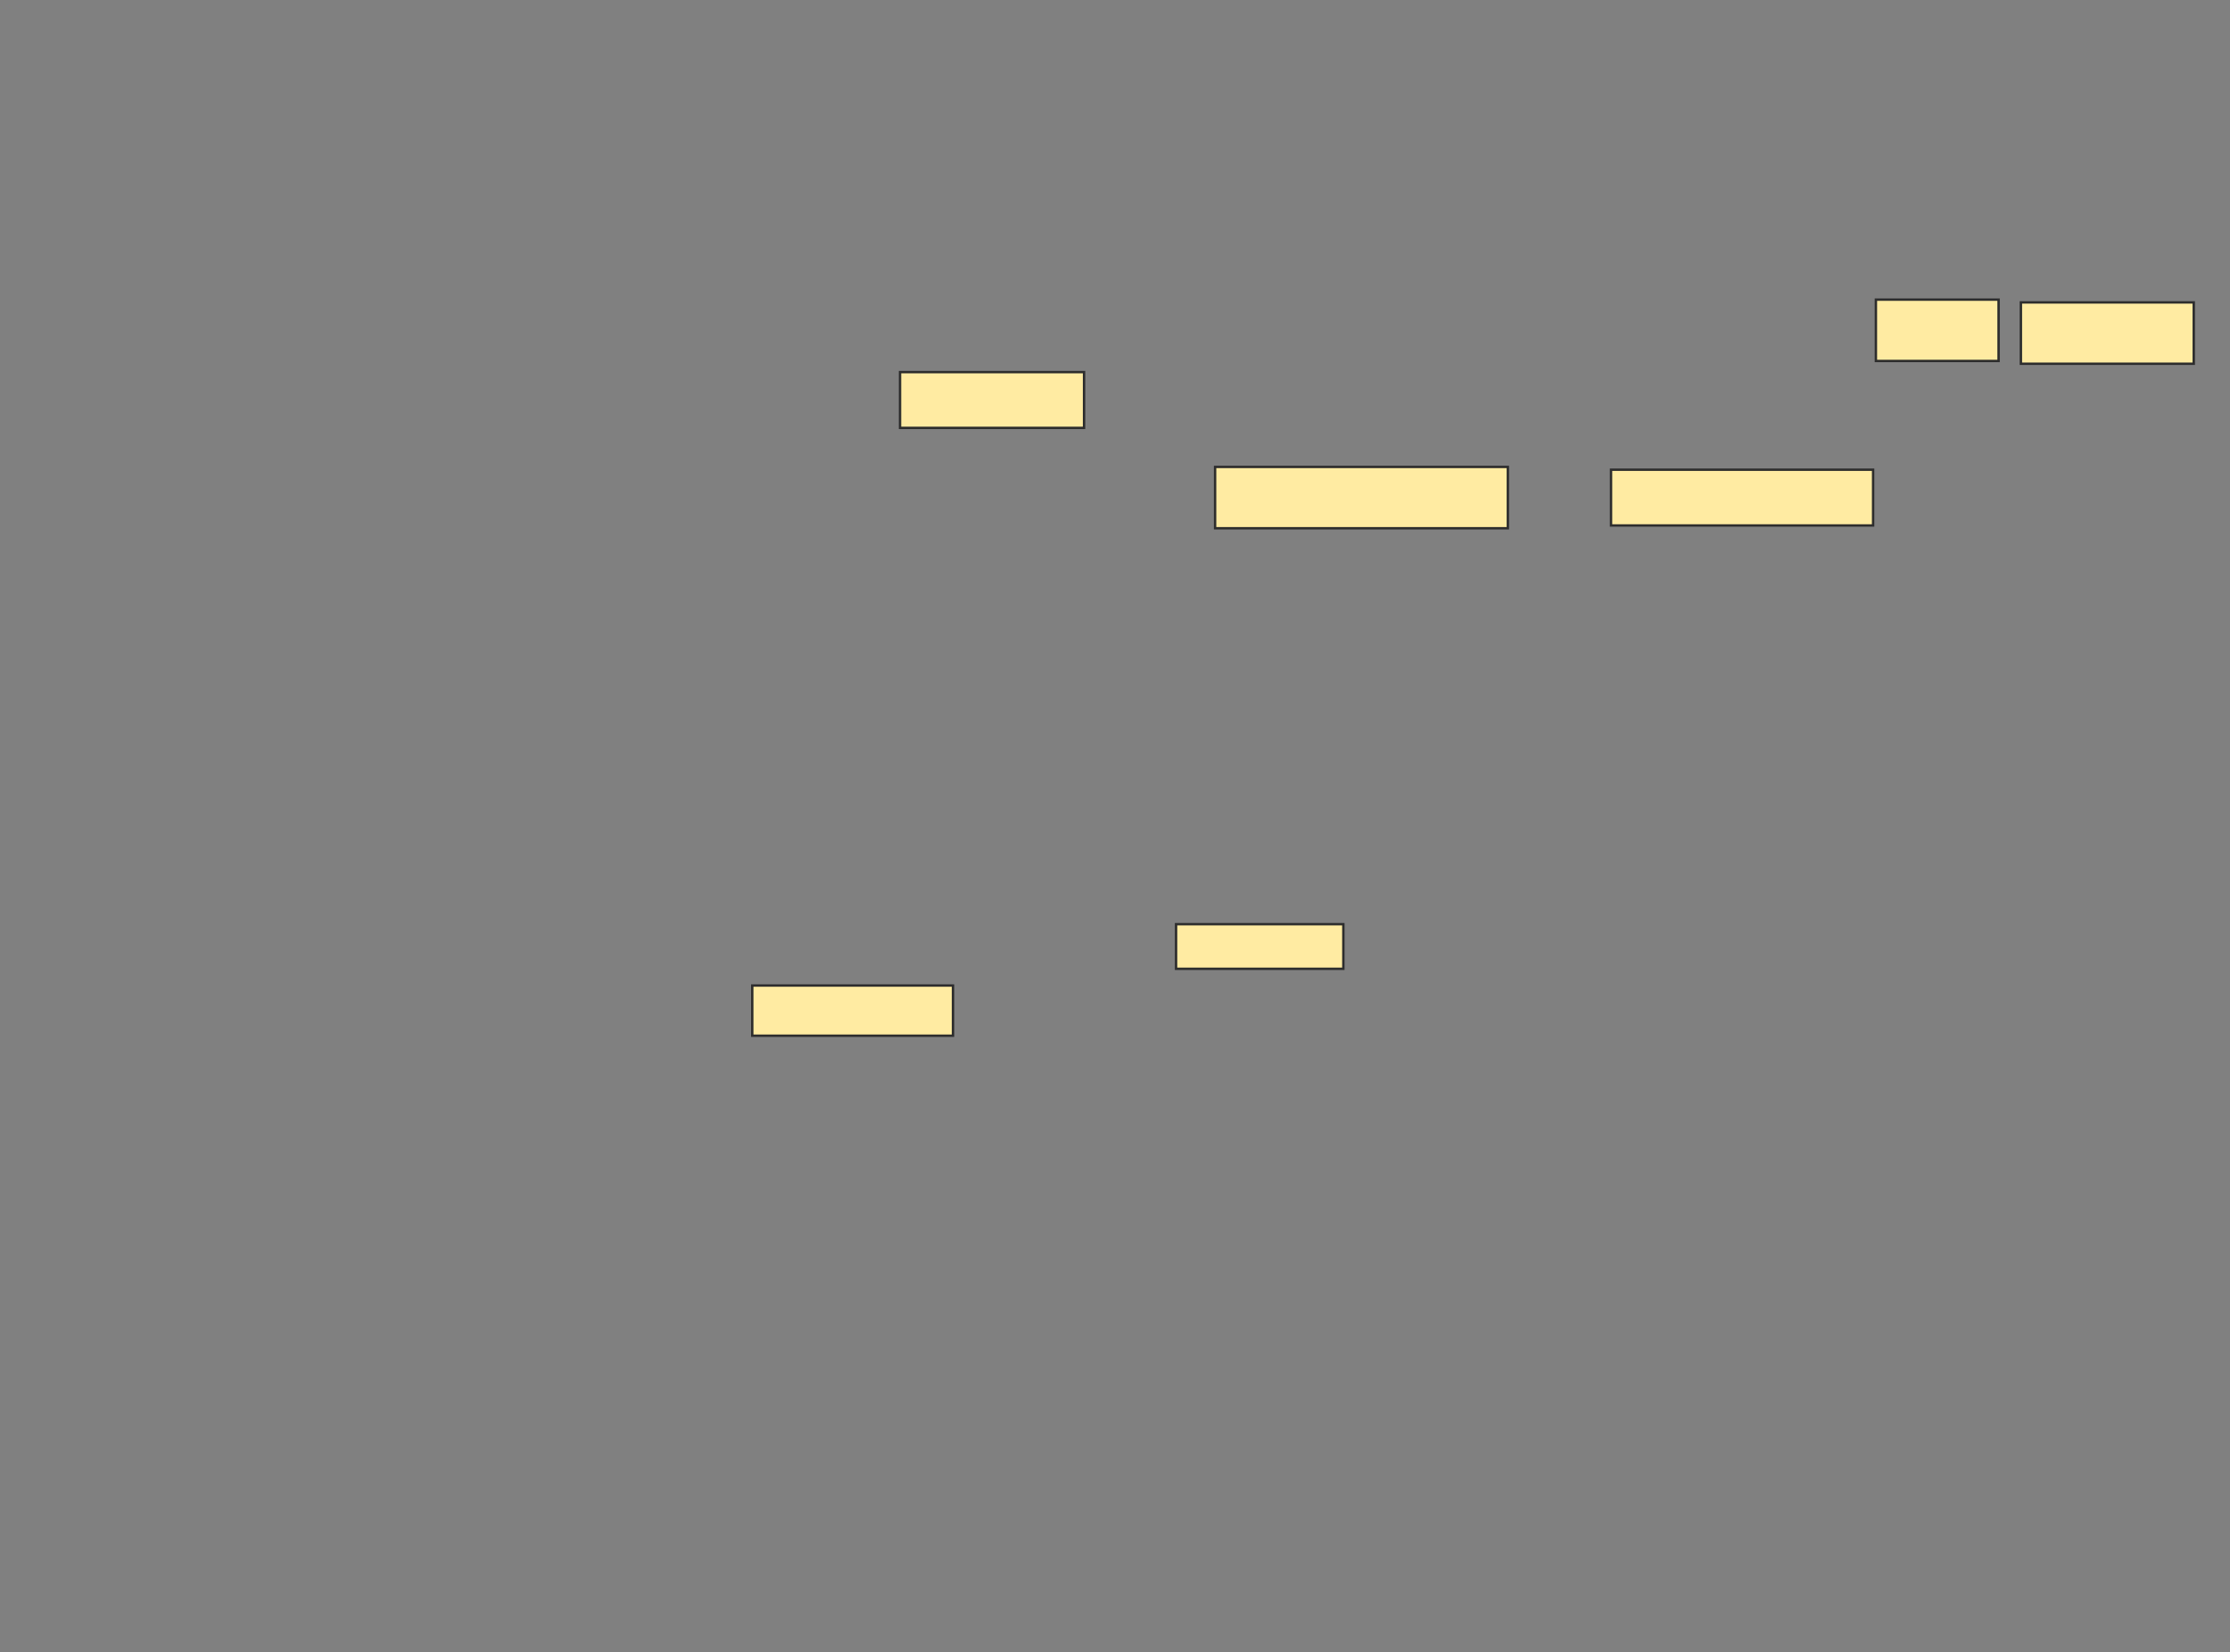 <svg xmlns="http://www.w3.org/2000/svg" width="930" height="689">
 <rect width="100%" height="100%" fill="#808080" stroke="none"/>
 <!-- Created with Image Occlusion Enhanced -->
 <g>
  <title>Labels</title>
 </g>
 <g>
  <title>Masks</title>
  
  <g id="712fea4fa912466ca547a05284e5f067-ao-2">
   <rect height="18.605" width="69.767" y="385.419" x="490.465" stroke="#2D2D2D" fill="#FFEBA2"/>
   <rect height="20.93" width="83.721" y="411" x="313.721" stroke="#2D2D2D" fill="#FFEBA2"/>
  </g>
  <g id="712fea4fa912466ca547a05284e5f067-ao-3">
   <rect height="25.581" width="122.093" y="194.721" x="506.744" stroke="#2D2D2D" fill="#FFEBA2"/>
   <rect height="23.256" width="109.302" y="195.884" x="671.86" stroke="#2D2D2D" fill="#FFEBA2"/>
  </g>
  <g id="712fea4fa912466ca547a05284e5f067-ao-4">
   <rect height="25.581" width="51.163" y="124.954" x="782.326" stroke="#2D2D2D" fill="#FFEBA2"/>
   <rect height="25.581" width="72.093" y="126.116" x="842.791" stroke="#2D2D2D" fill="#FFEBA2"/>
   <rect height="23.256" width="76.744" y="155.186" x="375.349" stroke="#2D2D2D" fill="#FFEBA2"/>
  </g>
 </g>
</svg>